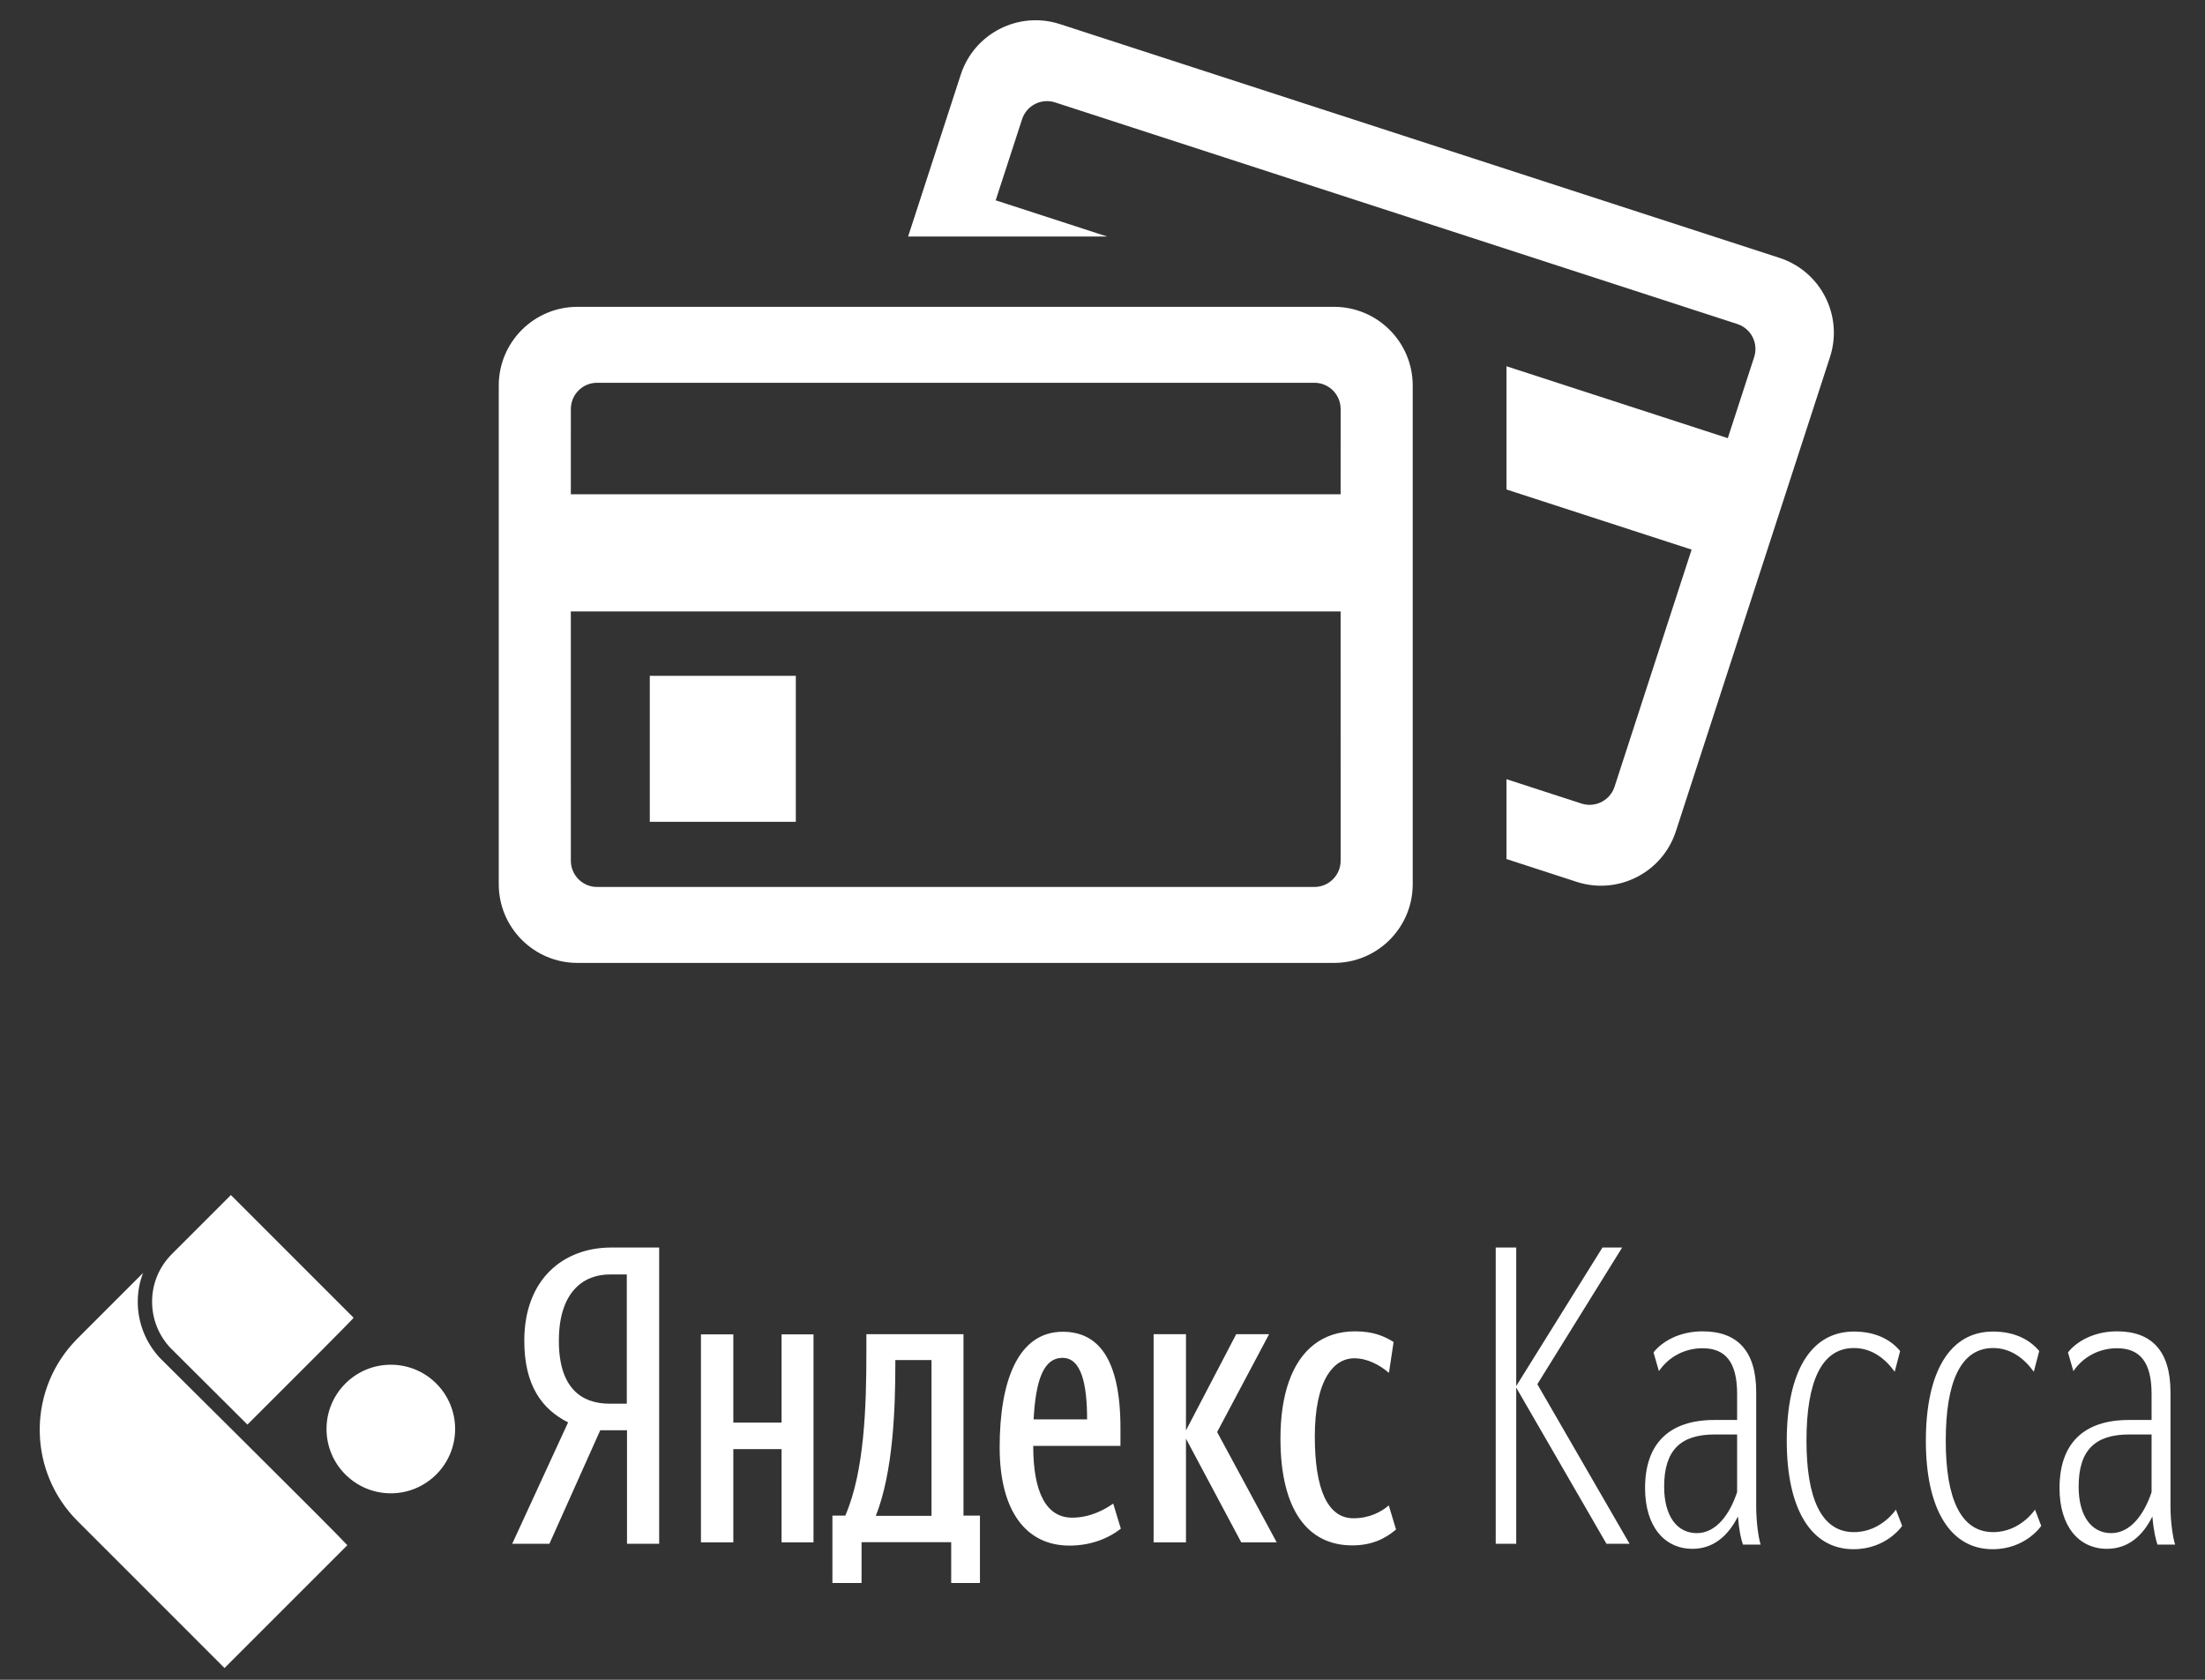<svg width="84" height="64" viewBox="0 0 84 64" fill="none" xmlns="http://www.w3.org/2000/svg">
<rect x="0" y="0" width="84" height="64" fill="#333333" stroke="none"/>
<path fill-rule="evenodd" clip-rule="evenodd" d="M50.818 11.69C52.475 11.69 53.818 13.033 53.818 14.69V33.687C53.818 35.344 52.475 36.687 50.818 36.687H22C20.343 36.687 19 35.344 19 33.687V14.69C19 13.033 20.343 11.69 22 11.69H50.818ZM51.071 23.296H21.746L21.747 32.793C21.747 33.306 22.133 33.729 22.63 33.787L22.747 33.793H50.072C50.584 33.793 51.007 33.407 51.065 32.91L51.072 32.793L51.071 23.296ZM40.38 0.919L67.788 9.824C69.364 10.336 70.226 12.028 69.714 13.604L63.843 31.672C63.331 33.248 61.639 34.11 60.063 33.598L57.389 32.729V29.687L60.247 30.615C60.735 30.773 61.256 30.537 61.465 30.082L61.507 29.973L64.442 20.94L57.389 18.649V13.954L65.821 16.694L66.825 13.605C66.996 13.08 66.709 12.516 66.183 12.345L40.196 3.902C39.708 3.743 39.187 3.98 38.978 4.435L38.936 4.544L37.931 7.632L42.175 9.011H34.595L36.6 2.845C37.112 1.269 38.804 0.407 40.38 0.919ZM30.317 25.748V31.311H24.754V25.748H30.317ZM50.072 14.584H22.747C22.234 14.584 21.811 14.97 21.754 15.467L21.747 15.584L21.746 18.831H51.071L51.072 15.584C51.072 15.031 50.624 14.584 50.072 14.584Z" fill="white"/>
<path fill-rule="evenodd" clip-rule="evenodd" d="M9.426 54.277C11.538 52.171 13.503 50.205 13.47 50.205L8.796 45.531L6.549 47.778C6.064 48.263 5.794 48.905 5.794 49.592C5.794 50.245 6.036 50.864 6.481 51.343L6.763 51.624C7.517 52.379 8.475 53.331 9.426 54.277ZM14.889 56.895C16.24 56.895 17.338 55.797 17.338 54.446C17.338 53.094 16.246 51.996 14.889 51.996C13.537 51.996 12.439 53.094 12.439 54.446C12.439 55.797 13.537 56.895 14.889 56.895ZM13.233 58.872L8.553 63.552L2.956 57.954C1.097 56.096 1.036 53.128 2.764 51.197L2.781 51.18C2.783 51.178 2.785 51.176 2.787 51.173C2.791 51.168 2.796 51.161 2.804 51.157C2.866 51.084 2.933 51.016 3.001 50.949L3.001 50.949L5.451 48.499C5.315 48.848 5.248 49.22 5.248 49.603C5.248 50.391 5.546 51.146 6.081 51.726L6.374 52.019C7.36 52.999 8.249 53.883 9.038 54.666C11.414 57.025 12.929 58.545 13.233 58.872ZM23.281 47.531C21.481 47.531 19.973 48.718 19.973 51.084C19.973 52.776 20.639 53.688 21.642 54.193L19.513 58.818H20.93L22.867 54.492H23.886V58.818H25.111V47.531H23.281ZM23.227 53.481C22.163 53.481 21.29 52.899 21.29 51.084C21.29 49.201 22.247 48.557 23.227 48.557H23.878V53.481H23.227ZM29.774 54.201H27.936V50.839H26.703V58.764H27.936V55.212H29.774V58.764H30.991V50.839H29.774V54.201ZM32.201 57.746C32.929 56.069 33.005 53.611 33.005 51.505V50.832H36.704V57.746H37.331V60.311H36.236V58.757H32.821V60.311H31.711V57.746H32.201ZM34.108 51.965C34.108 53.634 34.031 56.069 33.365 57.754H35.486V51.819H34.108V51.965ZM42.408 57.287C42.094 57.509 41.535 57.823 40.846 57.823C39.866 57.823 39.361 56.881 39.361 55.089H42.684V54.415C42.684 51.727 41.811 50.74 40.486 50.74C38.794 50.74 38.082 52.593 38.082 55.143C38.082 57.578 39.093 58.887 40.739 58.887C41.528 58.887 42.194 58.634 42.699 58.244L42.408 57.287ZM40.479 51.735C41.191 51.735 41.413 52.723 41.413 54.078H39.376C39.453 52.662 39.721 51.735 40.479 51.735ZM48.633 58.757L46.367 54.561L48.343 50.839H48.338L48.343 50.832H47.094L45.18 54.499V50.839L45.18 50.832H43.947L43.947 50.839L43.947 58.757L43.947 58.764H45.18L45.18 58.757L45.18 54.813L45.182 54.817L47.286 58.764H48.626L48.622 58.757H48.633ZM52.914 52.294L52.908 52.289L52.906 52.302C52.577 52.019 52.102 51.751 51.597 51.751C51.184 51.751 50.826 51.967 50.561 52.403C50.264 52.898 50.088 53.672 50.088 54.729C50.088 56.712 50.563 57.846 51.559 57.846C52.163 57.846 52.615 57.608 52.906 57.355L53.182 58.274L53.174 58.281L53.174 58.282C52.745 58.642 52.24 58.879 51.513 58.879C49.805 58.879 48.779 57.509 48.779 54.806C48.779 53.143 49.21 51.883 50.053 51.231C50.473 50.902 50.996 50.724 51.62 50.724C52.332 50.724 52.745 50.916 53.09 51.13L52.914 52.294ZM62.079 58.818L58.565 52.738L61.796 47.531H61.046L57.761 52.807V47.531H56.98V58.818H57.761V52.868L61.199 58.818H62.079ZM66.903 53.037V57.394C66.903 57.945 66.98 58.558 67.072 58.849H66.398C66.329 58.65 66.253 58.343 66.207 57.777C65.824 58.535 65.257 59.01 64.476 59.01C63.404 59.01 62.669 58.152 62.669 56.697C62.669 54.989 63.596 54.101 65.311 54.101H66.176V53.106C66.176 51.888 65.724 51.368 64.859 51.368C64.185 51.368 63.573 51.689 63.197 52.24L62.991 51.528C63.305 51.123 63.963 50.724 64.859 50.724C66.168 50.724 66.903 51.452 66.903 53.037ZM64.637 58.412C65.38 58.412 65.893 57.7 66.176 56.85V54.653H65.326C64.024 54.653 63.396 55.25 63.396 56.643C63.396 57.761 63.886 58.412 64.637 58.412ZM72.463 58.136L72.225 57.516C72.225 57.516 71.666 58.374 70.625 58.374C69.377 58.374 68.818 57.072 68.818 54.89C68.818 52.639 69.392 51.36 70.625 51.36C71.314 51.36 71.827 51.773 72.179 52.264L72.386 51.475C72.034 51.046 71.459 50.732 70.625 50.732C68.978 50.732 68.067 52.271 68.067 54.898C68.067 57.493 68.994 59.025 70.609 59.025C71.873 59.025 72.463 58.136 72.463 58.136ZM77.524 57.516L77.761 58.136C77.761 58.136 77.172 59.025 75.908 59.025C74.293 59.025 73.366 57.493 73.366 54.898C73.366 52.271 74.277 50.732 75.924 50.732C76.751 50.732 77.332 51.046 77.685 51.475L77.478 52.264C77.126 51.773 76.613 51.36 75.931 51.36C74.698 51.36 74.124 52.639 74.124 54.89C74.124 57.072 74.683 58.374 75.931 58.374C76.965 58.374 77.524 57.516 77.524 57.516ZM82.685 57.394V53.037C82.685 51.452 81.95 50.724 80.648 50.724C79.752 50.724 79.094 51.123 78.78 51.528L78.986 52.24C79.362 51.689 79.974 51.368 80.648 51.368C81.513 51.368 81.965 51.888 81.965 53.106V54.101H81.1C79.385 54.101 78.458 54.989 78.458 56.697C78.458 58.152 79.193 59.01 80.265 59.01C81.054 59.01 81.621 58.535 81.996 57.777C82.042 58.343 82.126 58.65 82.187 58.849H82.861C82.769 58.558 82.685 57.945 82.685 57.394ZM81.965 56.85C81.682 57.7 81.161 58.412 80.426 58.412C79.676 58.412 79.186 57.761 79.186 56.643C79.186 55.25 79.813 54.653 81.115 54.653H81.965V56.85Z" fill="white"/>
</svg>
